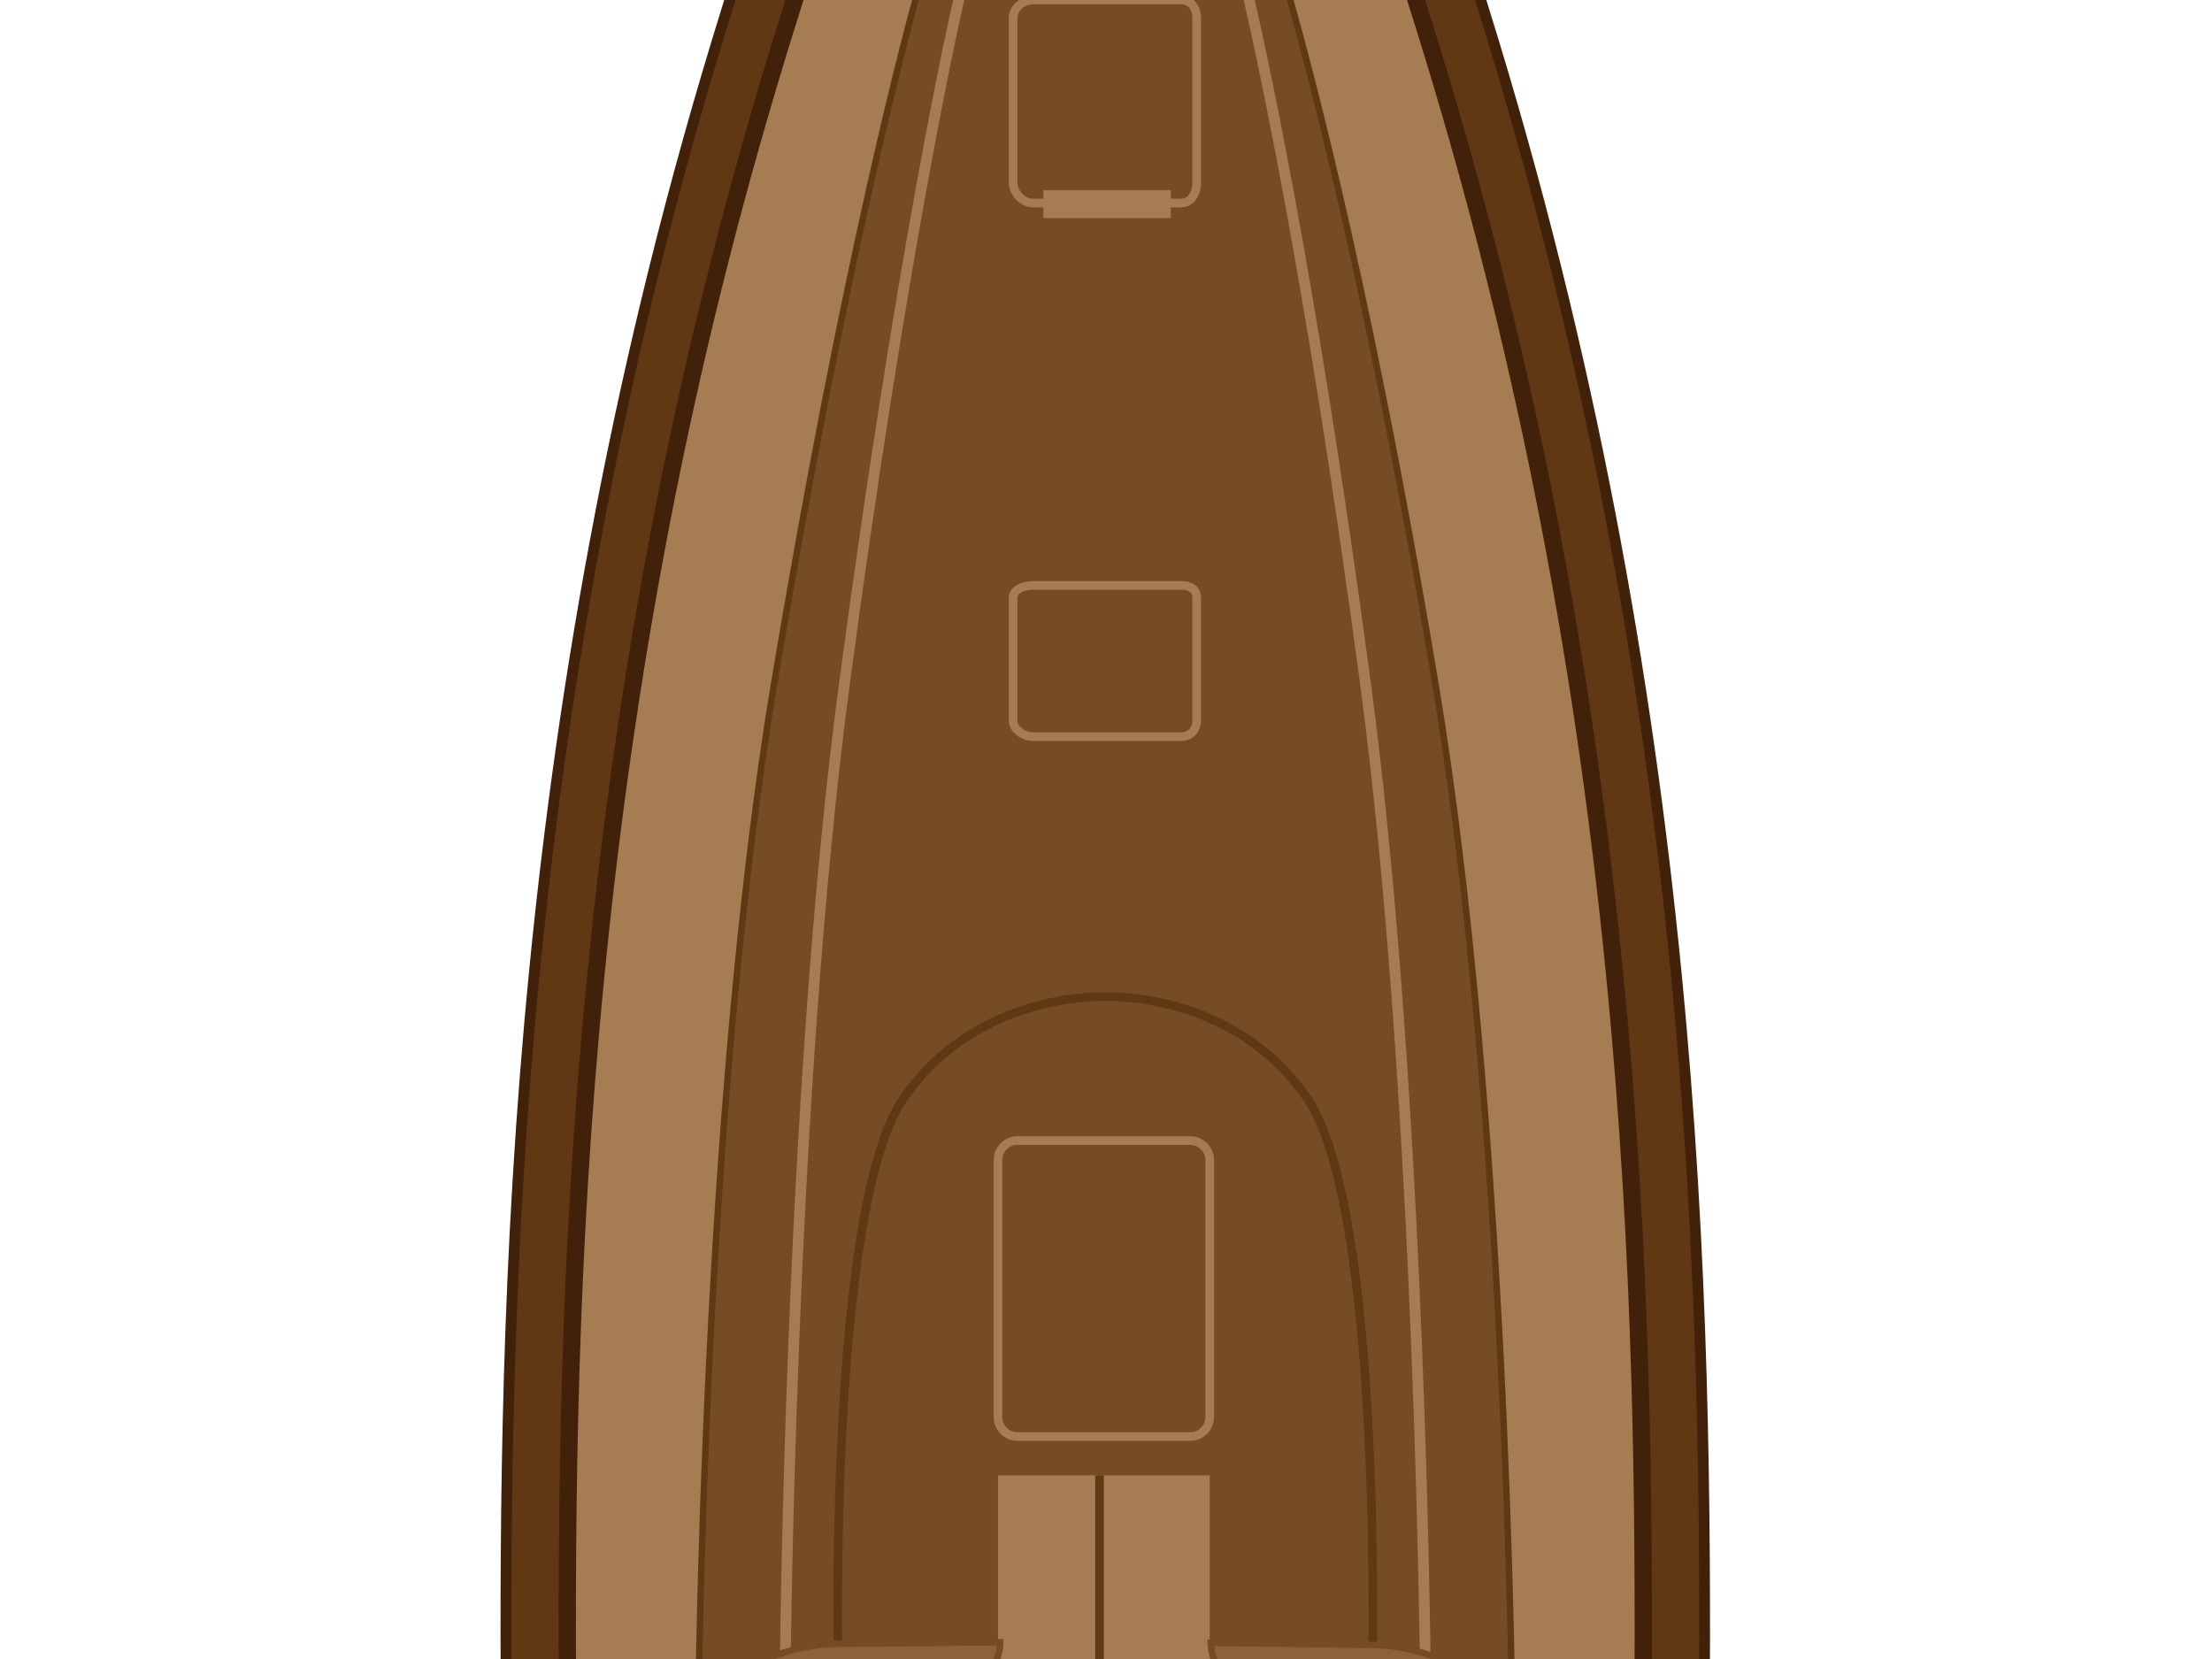 <?xml version="1.0" encoding="utf-8"?>
<!-- Generator: Adobe Illustrator 15.1.0, SVG Export Plug-In . SVG Version: 6.00 Build 0)  -->
<!DOCTYPE svg PUBLIC "-//W3C//DTD SVG 1.1//EN" "http://www.w3.org/Graphics/SVG/1.1/DTD/svg11.dtd">
<svg version="1.1" id="Layer_1" xmlns="http://www.w3.org/2000/svg" xmlns:xlink="http://www.w3.org/1999/xlink" x="0px" y="0px"
	 width="1024px" height="768px" viewBox="0 0 1024 768" enable-background="new 0 0 1024 768" xml:space="preserve">
<path fill="none" stroke="#0000FF" stroke-miterlimit="10" d="M852.334,711.669"/>
<path fill="#603813" stroke="#42210B" stroke-width="5" stroke-miterlimit="10" d="M687,5C587-316,533-484,533-484s-6-25-10-27
	c-2.849-1.424-8.474-0.82-11.483-0.354c-2.96-0.466-8.5-1.07-11.35,0.354c-4,2-9.833,27-9.833,27s-54,168-154,489s-103,601-102,789
	s55,421,58,433s14,27.5,51,38.5s84,15,84,15H509.5h4H596c0,0,47-4,84-15s48-25.25,51-37.25s57-245.625,58-433.625S787,326,687,5z"/>
<path fill="#A67C52" stroke="#42210B" stroke-width="8" stroke-miterlimit="10" d="M747.577,452.146
	c-15.165-154.399-43.948-297.904-87.813-438.715c-53.357-171.279-119.364-374.595-146.928-460.968l-0.002-7.33
	c-0.379,1.192-0.77,2.417-1.167,3.664c-0.397-1.246-0.788-2.472-1.167-3.664l-0.002,7.33
	c-27.564,86.373-93.57,289.689-146.928,460.968c-43.865,140.811-72.648,284.316-87.813,438.715
	c-12.962,131.956-13.545,245.569-13.034,341.703c1.012,190.092,56.572,424.032,57.133,426.275c0.018,0.068,3.45,9.768,31.567,18.127
	c31.416,9.34,71.991,12.748,76.421,13.748H510h3.334h82.156c4.43-1,45.005-4.408,76.421-13.748
	c28.117-8.359,31.55-16.934,31.567-17.002c0.561-2.243,56.121-236.746,57.133-426.838
	C761.122,698.278,760.539,584.103,747.577,452.146z"/>
<line fill="none" stroke="#603813" stroke-width="4" stroke-miterlimit="10" x1="513" y1="-455" x2="513" y2="1281"/>
<path fill="none" stroke="#0000FF" stroke-miterlimit="10" d="M171,711.669"/>
<path fill="#754C24" stroke="#603813" stroke-width="3" stroke-miterlimit="10" d="M664.583,317.094
	C631.585,119.104,600.577,11.216,595.108-7.5C588.593-29.799,578.5-62.608,510.5-63.37v-0.009c0-0.001,1.148-0.009,1.109-0.009
	c-0.395,0-0.164,0.006-0.555,0.009c-0.391-0.002-1.409-0.009-1.803-0.009c-0.039,0-0.751,0.008-0.751,0.009v0.009
	c-68,0.762-75.926,33.07-82.441,55.37c-5.469,18.716-34.781,127.104-67.779,325.094S323.334,792.5,323.334,792.5H333.5l-1,417.5
	v20.091c5,1.852,10.834,4.854,17.756,6.911c31.416,9.34,73.158,11.498,77.588,12.498H510h3.334h82.156
	c4.43-1,44.005-3.158,75.421-12.498c6.922-2.058,11.589-5.06,15.589-6.911V1210l3.833-417.5H700
	C700,792.5,697.581,515.084,664.583,317.094z"/>
<path fill="none" stroke="#603813" stroke-width="4" stroke-miterlimit="10" d="M605,508.254
	c-31.559-45.607-83.436-47.053-93.333-46.854c-9.897-0.198-61.774,1.352-93.333,46.96C383.334,558.94,387.969,771,387.969,771H509
	h5.334h121.031C635.365,771,640,558.834,605,508.254z"/>
<path fill="none" stroke="#A67C52" stroke-width="5" stroke-miterlimit="10" d="M371.028,782.5h281.277l0.004-1h7.609
	c0,0-1.904-271.686-27.88-465.784c-25.975-194.1-50.008-299.727-54.312-318.075C572.598-24.221,564.5-56.244,511.5-56.991V-57
	c0-0.001,0.528-0.009,0.498-0.009c-0.311,0-0.942,0.006-1.25,0.009c-0.307-0.002-0.248-0.009-1.248-0.009c0,0,0,0.008,0,0.009v0.009
	c-53,0.747-59.931,32.42-65.06,54.281c-4.305,18.348-27.46,124.325-53.435,318.425C365.03,509.814,363.415,781.5,363.415,781.5h7.61
	L371.028,782.5z"/>
<path fill="#A67C52" d="M513.334,1051.667c59.542,0,112.571,2.364,146.75,6.047l0.416,1.288c0,0-18.166,4.001-18.166-31.333
	s-4-209.001-4-209.001S641.001,783,611.001,783c-10.968,0-16.452,0-19.001,0c0,0-32,0.665-32-23s0-77,0-77h-45.666H509h-47
	c0,0,0,53.335,0,77s-30.666,23-30.666,23c-2.549,0-8.033,0-19.001,0c-30,0-27.333,35.668-27.333,35.668s-4,173.792-4,209.126
	s-18.166,31.271-18.166,31.271l0.427-0.949C397.269,1054.223,451.824,1051.667,513.334,1051.667z"/>
<path fill="#A67C52" stroke="#603813" stroke-width="3" stroke-miterlimit="10" d="M511.334,1098.333
	c-61.974,0-116.834-2.562-150.834-6.506c0,25.552,0,120.257,0,127.173c0,7.209,123,11.169,147,11.882V1231
	c0,0,0.659-0.02,1.998-0.058c1.342,0.038,2.002,0.058,2.002,0.058v-0.118c24-0.714,147-4.674,147-11.882c0-6.878,0-100.599,0-126.76
	C624.5,1095.949,571.119,1098.333,511.334,1098.333z"/>
<path fill="none" stroke="#A67C52" stroke-width="4" stroke-miterlimit="10" d="M554,84.5c0,4.971-2.644,9.5-7.139,9.5h-68.723
	c-4.495,0-9.138-4.529-9.138-9.5v-76c0-4.971,4.644-8.5,9.138-8.5h68.723C551.356,0,554,3.529,554,8.5V84.5z"/>
<path fill="none" stroke="#A67C52" stroke-width="4" stroke-miterlimit="10" d="M554,333.75c0,3.728-2.644,7.25-7.139,7.25h-68.723
	c-4.495,0-9.138-3.522-9.138-7.25v-57c0-3.728,4.644-5.75,9.138-5.75h68.723c4.495,0,7.139,2.022,7.139,5.75V333.75z"/>
<rect x="483" y="88" fill="#A67C52" width="59" height="13"/>
<path fill="#8C6239" stroke="#754C24" stroke-width="3" stroke-miterlimit="10" d="M635.365,761.5l-74.865-1l0.149,2.345
	c0.001,0.007,0.002-0.111,0.003-0.104c1.332,12.433,12.124,17.05,20.678,18.8c0.006,0.001,0.011-0.029,0.016-0.028
	c0.443,0.091,0.88,0.157,1.31,0.232c0.011,0.002,0.021-0.004,0.031-0.002c0.425,0.074,0.841,0.138,1.249,0.198
	c0.015,0.002,0.029,0.001,0.044,0.003c0.403,0.061,0.798,0.113,1.183,0.162c0.016,0.002,0.031,0.003,0.047,0.005
	c0.381,0.048,0.751,0.09,1.109,0.127c0.02,0.002,0.038,0.003,0.058,0.005c0.353,0.036,0.695,0.068,1.023,0.095
	c0.021,0.002,0.04,0.004,0.061,0.005c0.323,0.026,0.636,0.05,0.932,0.068c0.021,0.001,0.042,0.002,0.063,0.004
	c0.291,0.018,0.57,0.033,0.831,0.045c0.022,0.002,0.042,1.008,0.063,1.008c0.256,0.012,0.499,1.033,0.723,1.033
	c0.021,0,0.038,0,0.06,0c0.219,0,0.425,0,0.608,0c0.014,0,0.023,0,0.037,0c0.185,0,0.354,0,0.5,0c0.007,0,0.012,0,0.02,0
	c0.298,0,0.511,0,0.618-0.002c0.053-0.002,0.085,0.002,0.085,0.002c2.549,0,8.033,0,19.001,0c30,0,27.333,34.918,27.333,34.918
	s4,173.417,4,208.751c0,24.604,8.808,29.884,14.157,30.975c1.279,0.046,1.559-0.028,2.831,0.016
	c0.114-0.019-0.822-0.157-0.822-0.157v0.038c16,0.524,30.736,0.88,30.736-24.115l1.097-242.425H700
	C674.333,760.5,635.365,761.5,635.365,761.5z"/>
<path fill="#8C6239" stroke="#754C24" stroke-width="3" stroke-miterlimit="10" d="M388.135,761L463,760.25l-0.149,2.47
	c-0.001,0.007-0.002-0.049-0.003-0.042c-1.332,12.433-12.124,17.081-20.678,18.831c-0.006,0.001-0.011-0.014-0.016-0.013
	c-0.443,0.091-0.88,0.165-1.31,0.24c-0.011,0.002-0.021,0-0.031,0.002c-0.425,0.074-0.841,0.14-1.249,0.2
	c-0.015,0.002-0.029,0.003-0.044,0.005c-0.403,0.061-0.798,0.113-1.183,0.162c-0.016,0.002-0.031,0.003-0.047,0.005
	c-0.381,0.048-0.751,0.09-1.109,0.127c-0.02,0.002-0.038,0.003-0.058,0.005c-0.353,0.036-0.695,0.068-1.023,0.095
	c-0.021,0.002-0.04,0.004-0.061,0.005c-0.323,0.026-0.636,0.05-0.932,0.068c-0.021,0.001-0.042,0.002-0.063,0.004
	c-0.291,0.018-0.57,0.033-0.831,0.045c-0.022,0.002-0.042,0.508-0.063,0.508c-0.256,0.012-0.499,0.533-0.723,0.533
	c-0.021,0-0.038,0-0.06,0c-0.219,0-0.425,0-0.608,0c-0.014,0-0.023,0-0.037,0c-0.185,0-0.354,0-0.5,0c-0.007,0-0.012,0-0.02,0
	c-0.298,0-0.511,0-0.618-0.002c-0.053-0.002-0.085,0.002-0.085,0.002c-2.549,0-8.033,0-19.001,0c-30,0-27.333,35.418-27.333,35.418
	s-4,173.667-4,209.001c0,24.604-8.808,30.009-14.157,31.1c-1.279,0.046-2.809,0.034-4.081,0.078
	c-0.114-0.019-0.428-0.063-0.428-0.063l1,0.022c-16,0.524-29.986,0.372-29.986-24.623L333.167,791.5H323.5
	C349.167,759.5,388.135,761,388.135,761z"/>
<path fill="none" stroke="#A67C52" stroke-width="4" stroke-miterlimit="10" d="M560,656c0,4.971-4.029,9-9,9h-80
	c-4.971,0-9-4.029-9-9V537c0-4.971,4.029-9,9-9h80c4.971,0,9,4.029,9,9V656z"/>
<line fill="none" stroke="#603813" stroke-width="4" stroke-miterlimit="10" x1="509" y1="683" x2="509" y2="1052"/>
<line fill="none" stroke="#603813" stroke-width="4" stroke-miterlimit="10" x1="511" y1="1098" x2="511" y2="1231"/>
</svg>
